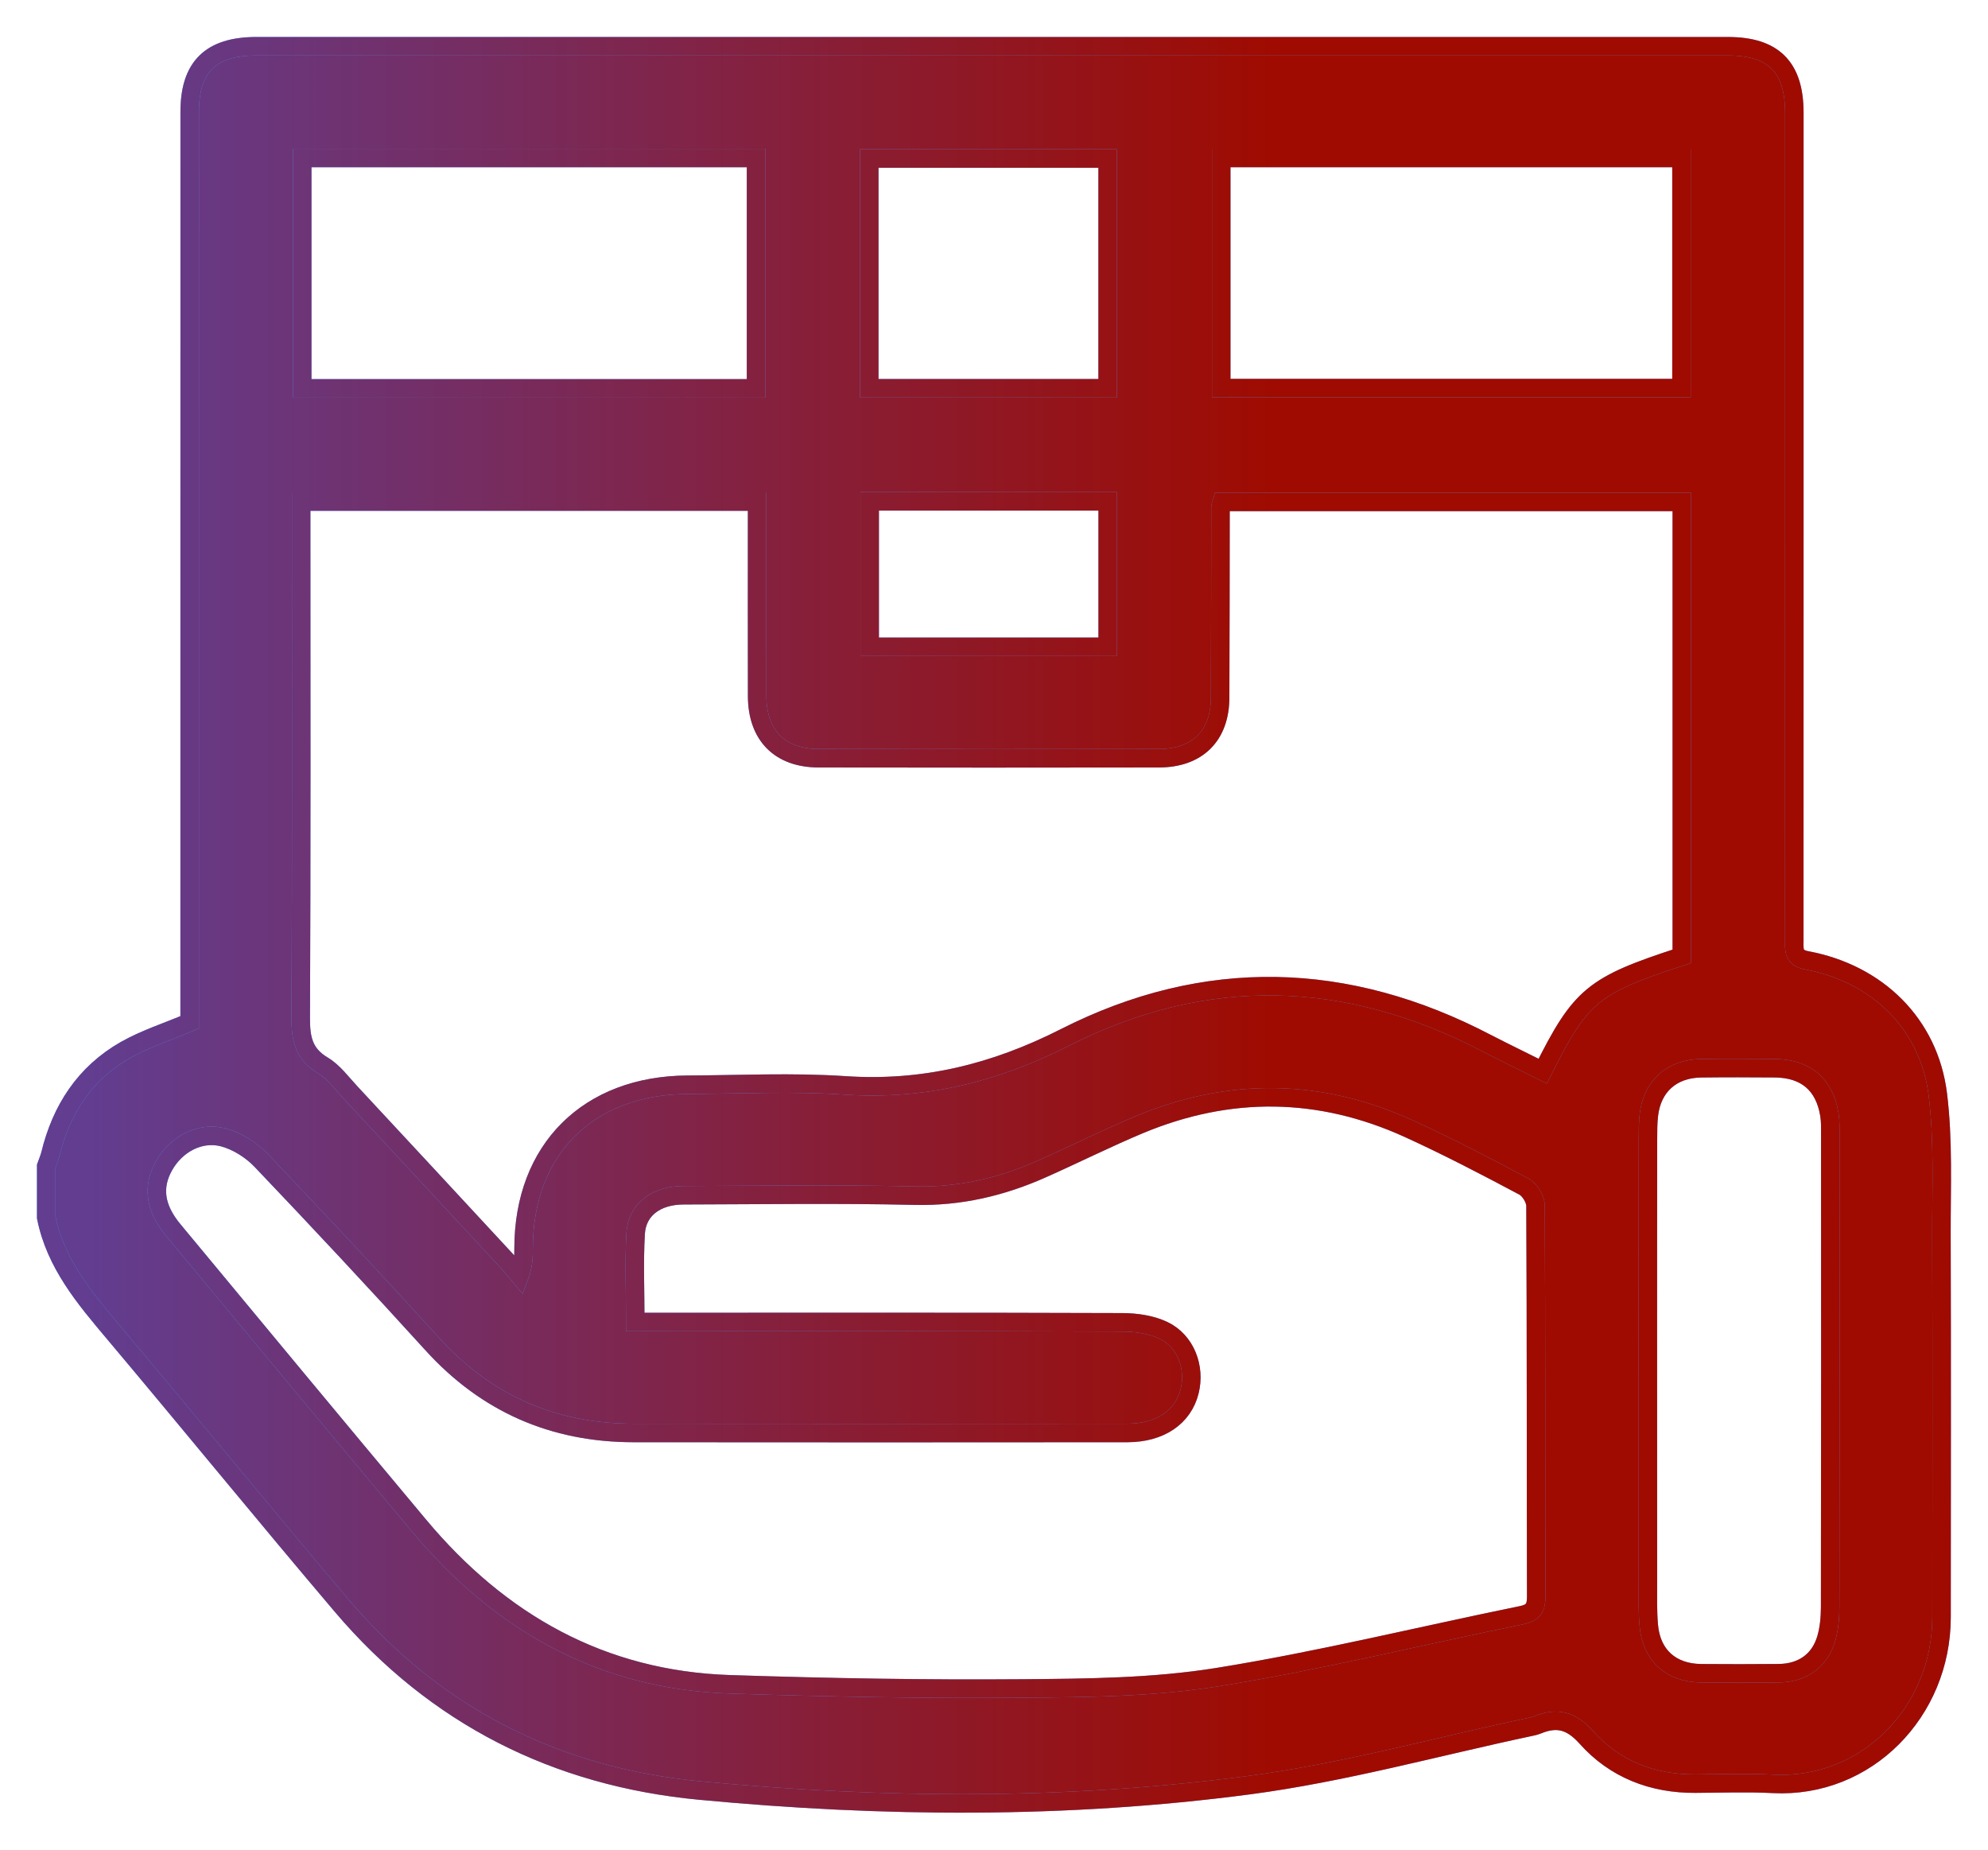 <svg width="43" height="40" viewBox="0 0 43 40" fill="none" xmlns="http://www.w3.org/2000/svg">
<mask id="path-1-outside-1_897_737" maskUnits="userSpaceOnUse" x="0" y="0" width="43" height="40" fill="black">
<rect fill="white" width="43" height="40"/>
<path d="M1 26.329C1 25.959 1 25.588 1 25.217C1.03 25.133 1.066 25.052 1.088 24.966C1.323 23.995 1.833 23.207 2.714 22.706C3.136 22.467 3.609 22.317 4.102 22.108C4.102 21.988 4.102 21.817 4.102 21.646C4.102 15.239 4.102 8.832 4.103 2.424C4.102 1.445 4.555 1 5.547 1C16.157 1 26.765 1 37.374 1C38.359 1 38.81 1.449 38.811 2.434C38.812 5.531 38.811 8.629 38.811 11.726C38.811 14.599 38.811 17.472 38.81 20.344C38.81 20.546 38.785 20.712 39.082 20.768C40.605 21.053 41.723 22.141 41.914 23.66C42.038 24.653 41.991 25.667 41.993 26.672C42.002 29.439 41.996 32.206 41.995 34.973C41.995 37.017 40.373 38.681 38.354 38.577C37.794 38.548 37.233 38.569 36.672 38.572C35.742 38.578 34.926 38.259 34.317 37.577C33.986 37.208 33.681 37.127 33.257 37.301C33.208 37.321 33.155 37.334 33.103 37.344C31.07 37.775 29.056 38.337 27.002 38.607C23.064 39.125 19.096 39.096 15.141 38.722C12.03 38.428 9.42 37.112 7.396 34.729C5.737 32.775 4.117 30.788 2.467 28.828C1.832 28.075 1.201 27.329 1 26.329ZM33.369 23.164C34.19 21.522 34.453 21.306 36.377 20.681C36.377 17.409 36.377 14.134 36.377 10.854C33.043 10.854 29.732 10.854 26.43 10.854C26.413 10.911 26.399 10.937 26.399 10.961C26.396 12.338 26.398 13.714 26.391 15.09C26.388 15.91 25.899 16.396 25.07 16.397C22.615 16.401 20.162 16.401 17.706 16.397C16.864 16.396 16.378 15.899 16.377 15.052C16.374 13.795 16.376 12.538 16.376 11.281C16.376 11.14 16.376 10.997 16.376 10.847C13.069 10.847 9.81 10.847 6.514 10.847C6.514 11.028 6.514 11.184 6.514 11.34C6.514 14.9 6.522 18.46 6.505 22.02C6.503 22.462 6.57 22.794 6.984 23.04C7.216 23.178 7.389 23.42 7.579 23.623C8.71 24.838 9.839 26.056 10.967 27.274C11.062 27.376 11.147 27.485 11.237 27.591C11.325 27.355 11.325 27.173 11.325 26.991C11.328 24.858 12.724 23.467 14.877 23.458C16.011 23.453 17.149 23.396 18.278 23.472C19.979 23.585 21.514 23.206 23.036 22.434C26.069 20.894 29.141 20.981 32.161 22.561C32.561 22.768 32.967 22.962 33.369 23.164ZM13.741 28.589C13.965 28.589 14.138 28.589 14.31 28.589C17.633 28.589 20.954 28.584 24.277 28.596C24.574 28.597 24.898 28.643 25.162 28.768C25.646 28.996 25.861 29.57 25.731 30.088C25.592 30.646 25.094 30.988 24.387 30.989C20.825 30.992 17.263 30.993 13.7 30.989C11.964 30.987 10.516 30.351 9.348 29.064C8.134 27.727 6.9 26.406 5.653 25.098C5.437 24.871 5.128 24.675 4.827 24.596C4.317 24.464 3.807 24.751 3.55 25.206C3.292 25.662 3.348 26.117 3.746 26.598C5.517 28.734 7.288 30.87 9.069 32.998C10.816 35.085 13.016 36.334 15.789 36.424C17.894 36.493 20.002 36.531 22.108 36.514C23.52 36.503 24.95 36.491 26.337 36.268C28.543 35.913 30.718 35.377 32.909 34.93C33.161 34.879 33.228 34.771 33.228 34.532C33.221 31.713 33.228 28.894 33.213 26.075C33.212 25.931 33.086 25.726 32.958 25.658C32.137 25.221 31.31 24.79 30.463 24.404C28.543 23.532 26.595 23.508 24.647 24.32C23.935 24.618 23.244 24.965 22.539 25.278C21.667 25.666 20.765 25.879 19.79 25.857C18.124 25.818 16.455 25.844 14.787 25.848C14.196 25.849 13.78 26.156 13.749 26.674C13.713 27.292 13.741 27.913 13.741 28.589ZM26.415 8.393C29.748 8.393 33.06 8.393 36.37 8.393C36.37 6.718 36.37 5.072 36.37 3.416C33.038 3.416 29.738 3.416 26.415 3.416C26.415 5.075 26.415 6.71 26.415 8.393ZM35.643 29.631C35.643 31.166 35.642 32.702 35.644 34.237C35.644 34.542 35.636 34.847 35.663 35.15C35.718 35.796 36.145 36.179 36.796 36.185C37.357 36.189 37.917 36.19 38.478 36.184C38.98 36.178 39.355 35.919 39.497 35.448C39.565 35.224 39.585 34.98 39.586 34.745C39.592 31.342 39.59 27.94 39.589 24.538C39.589 24.393 39.593 24.245 39.569 24.103C39.463 23.451 39.056 23.107 38.39 23.101C37.856 23.097 37.323 23.095 36.789 23.102C36.159 23.111 35.734 23.495 35.665 24.113C35.645 24.283 35.645 24.456 35.645 24.628C35.642 26.294 35.643 27.962 35.643 29.631ZM16.353 8.399C16.353 6.728 16.353 5.082 16.353 3.417C13.073 3.417 9.814 3.417 6.537 3.417C6.537 5.088 6.537 6.734 6.537 8.399C9.819 8.399 13.079 8.399 16.353 8.399ZM23.958 8.396C23.958 6.724 23.958 5.077 23.958 3.428C22.223 3.428 20.513 3.428 18.802 3.428C18.802 5.099 18.802 6.735 18.802 8.396C20.532 8.396 22.244 8.396 23.958 8.396ZM23.959 13.987C23.959 12.929 23.959 11.892 23.959 10.841C22.232 10.841 20.532 10.841 18.811 10.841C18.811 11.899 18.811 12.935 18.811 13.987C20.538 13.987 22.239 13.987 23.959 13.987Z"/>
</mask>
<path d="M1 26.329C1 25.959 1 25.588 1 25.217C1.03 25.133 1.066 25.052 1.088 24.966C1.323 23.995 1.833 23.207 2.714 22.706C3.136 22.467 3.609 22.317 4.102 22.108C4.102 21.988 4.102 21.817 4.102 21.646C4.102 15.239 4.102 8.832 4.103 2.424C4.102 1.445 4.555 1 5.547 1C16.157 1 26.765 1 37.374 1C38.359 1 38.81 1.449 38.811 2.434C38.812 5.531 38.811 8.629 38.811 11.726C38.811 14.599 38.811 17.472 38.81 20.344C38.81 20.546 38.785 20.712 39.082 20.768C40.605 21.053 41.723 22.141 41.914 23.66C42.038 24.653 41.991 25.667 41.993 26.672C42.002 29.439 41.996 32.206 41.995 34.973C41.995 37.017 40.373 38.681 38.354 38.577C37.794 38.548 37.233 38.569 36.672 38.572C35.742 38.578 34.926 38.259 34.317 37.577C33.986 37.208 33.681 37.127 33.257 37.301C33.208 37.321 33.155 37.334 33.103 37.344C31.07 37.775 29.056 38.337 27.002 38.607C23.064 39.125 19.096 39.096 15.141 38.722C12.03 38.428 9.42 37.112 7.396 34.729C5.737 32.775 4.117 30.788 2.467 28.828C1.832 28.075 1.201 27.329 1 26.329ZM33.369 23.164C34.19 21.522 34.453 21.306 36.377 20.681C36.377 17.409 36.377 14.134 36.377 10.854C33.043 10.854 29.732 10.854 26.43 10.854C26.413 10.911 26.399 10.937 26.399 10.961C26.396 12.338 26.398 13.714 26.391 15.09C26.388 15.91 25.899 16.396 25.07 16.397C22.615 16.401 20.162 16.401 17.706 16.397C16.864 16.396 16.378 15.899 16.377 15.052C16.374 13.795 16.376 12.538 16.376 11.281C16.376 11.14 16.376 10.997 16.376 10.847C13.069 10.847 9.81 10.847 6.514 10.847C6.514 11.028 6.514 11.184 6.514 11.34C6.514 14.9 6.522 18.46 6.505 22.02C6.503 22.462 6.57 22.794 6.984 23.04C7.216 23.178 7.389 23.42 7.579 23.623C8.71 24.838 9.839 26.056 10.967 27.274C11.062 27.376 11.147 27.485 11.237 27.591C11.325 27.355 11.325 27.173 11.325 26.991C11.328 24.858 12.724 23.467 14.877 23.458C16.011 23.453 17.149 23.396 18.278 23.472C19.979 23.585 21.514 23.206 23.036 22.434C26.069 20.894 29.141 20.981 32.161 22.561C32.561 22.768 32.967 22.962 33.369 23.164ZM13.741 28.589C13.965 28.589 14.138 28.589 14.31 28.589C17.633 28.589 20.954 28.584 24.277 28.596C24.574 28.597 24.898 28.643 25.162 28.768C25.646 28.996 25.861 29.57 25.731 30.088C25.592 30.646 25.094 30.988 24.387 30.989C20.825 30.992 17.263 30.993 13.7 30.989C11.964 30.987 10.516 30.351 9.348 29.064C8.134 27.727 6.9 26.406 5.653 25.098C5.437 24.871 5.128 24.675 4.827 24.596C4.317 24.464 3.807 24.751 3.55 25.206C3.292 25.662 3.348 26.117 3.746 26.598C5.517 28.734 7.288 30.87 9.069 32.998C10.816 35.085 13.016 36.334 15.789 36.424C17.894 36.493 20.002 36.531 22.108 36.514C23.52 36.503 24.95 36.491 26.337 36.268C28.543 35.913 30.718 35.377 32.909 34.93C33.161 34.879 33.228 34.771 33.228 34.532C33.221 31.713 33.228 28.894 33.213 26.075C33.212 25.931 33.086 25.726 32.958 25.658C32.137 25.221 31.31 24.79 30.463 24.404C28.543 23.532 26.595 23.508 24.647 24.32C23.935 24.618 23.244 24.965 22.539 25.278C21.667 25.666 20.765 25.879 19.79 25.857C18.124 25.818 16.455 25.844 14.787 25.848C14.196 25.849 13.78 26.156 13.749 26.674C13.713 27.292 13.741 27.913 13.741 28.589ZM26.415 8.393C29.748 8.393 33.06 8.393 36.37 8.393C36.37 6.718 36.37 5.072 36.37 3.416C33.038 3.416 29.738 3.416 26.415 3.416C26.415 5.075 26.415 6.71 26.415 8.393ZM35.643 29.631C35.643 31.166 35.642 32.702 35.644 34.237C35.644 34.542 35.636 34.847 35.663 35.15C35.718 35.796 36.145 36.179 36.796 36.185C37.357 36.189 37.917 36.19 38.478 36.184C38.98 36.178 39.355 35.919 39.497 35.448C39.565 35.224 39.585 34.98 39.586 34.745C39.592 31.342 39.59 27.94 39.589 24.538C39.589 24.393 39.593 24.245 39.569 24.103C39.463 23.451 39.056 23.107 38.39 23.101C37.856 23.097 37.323 23.095 36.789 23.102C36.159 23.111 35.734 23.495 35.665 24.113C35.645 24.283 35.645 24.456 35.645 24.628C35.642 26.294 35.643 27.962 35.643 29.631ZM16.353 8.399C16.353 6.728 16.353 5.082 16.353 3.417C13.073 3.417 9.814 3.417 6.537 3.417C6.537 5.088 6.537 6.734 6.537 8.399C9.819 8.399 13.079 8.399 16.353 8.399ZM23.958 8.396C23.958 6.724 23.958 5.077 23.958 3.428C22.223 3.428 20.513 3.428 18.802 3.428C18.802 5.099 18.802 6.735 18.802 8.396C20.532 8.396 22.244 8.396 23.958 8.396ZM23.959 13.987C23.959 12.929 23.959 11.892 23.959 10.841C22.232 10.841 20.532 10.841 18.811 10.841C18.811 11.899 18.811 12.935 18.811 13.987C20.538 13.987 22.239 13.987 23.959 13.987Z" fill="url(#paint0_linear_897_737)"/>
<path d="M1 26.329C1 25.959 1 25.588 1 25.217C1.03 25.133 1.066 25.052 1.088 24.966C1.323 23.995 1.833 23.207 2.714 22.706C3.136 22.467 3.609 22.317 4.102 22.108C4.102 21.988 4.102 21.817 4.102 21.646C4.102 15.239 4.102 8.832 4.103 2.424C4.102 1.445 4.555 1 5.547 1C16.157 1 26.765 1 37.374 1C38.359 1 38.81 1.449 38.811 2.434C38.812 5.531 38.811 8.629 38.811 11.726C38.811 14.599 38.811 17.472 38.81 20.344C38.81 20.546 38.785 20.712 39.082 20.768C40.605 21.053 41.723 22.141 41.914 23.66C42.038 24.653 41.991 25.667 41.993 26.672C42.002 29.439 41.996 32.206 41.995 34.973C41.995 37.017 40.373 38.681 38.354 38.577C37.794 38.548 37.233 38.569 36.672 38.572C35.742 38.578 34.926 38.259 34.317 37.577C33.986 37.208 33.681 37.127 33.257 37.301C33.208 37.321 33.155 37.334 33.103 37.344C31.07 37.775 29.056 38.337 27.002 38.607C23.064 39.125 19.096 39.096 15.141 38.722C12.03 38.428 9.42 37.112 7.396 34.729C5.737 32.775 4.117 30.788 2.467 28.828C1.832 28.075 1.201 27.329 1 26.329ZM33.369 23.164C34.19 21.522 34.453 21.306 36.377 20.681C36.377 17.409 36.377 14.134 36.377 10.854C33.043 10.854 29.732 10.854 26.43 10.854C26.413 10.911 26.399 10.937 26.399 10.961C26.396 12.338 26.398 13.714 26.391 15.09C26.388 15.91 25.899 16.396 25.07 16.397C22.615 16.401 20.162 16.401 17.706 16.397C16.864 16.396 16.378 15.899 16.377 15.052C16.374 13.795 16.376 12.538 16.376 11.281C16.376 11.14 16.376 10.997 16.376 10.847C13.069 10.847 9.81 10.847 6.514 10.847C6.514 11.028 6.514 11.184 6.514 11.34C6.514 14.9 6.522 18.46 6.505 22.02C6.503 22.462 6.57 22.794 6.984 23.04C7.216 23.178 7.389 23.42 7.579 23.623C8.71 24.838 9.839 26.056 10.967 27.274C11.062 27.376 11.147 27.485 11.237 27.591C11.325 27.355 11.325 27.173 11.325 26.991C11.328 24.858 12.724 23.467 14.877 23.458C16.011 23.453 17.149 23.396 18.278 23.472C19.979 23.585 21.514 23.206 23.036 22.434C26.069 20.894 29.141 20.981 32.161 22.561C32.561 22.768 32.967 22.962 33.369 23.164ZM13.741 28.589C13.965 28.589 14.138 28.589 14.31 28.589C17.633 28.589 20.954 28.584 24.277 28.596C24.574 28.597 24.898 28.643 25.162 28.768C25.646 28.996 25.861 29.57 25.731 30.088C25.592 30.646 25.094 30.988 24.387 30.989C20.825 30.992 17.263 30.993 13.7 30.989C11.964 30.987 10.516 30.351 9.348 29.064C8.134 27.727 6.9 26.406 5.653 25.098C5.437 24.871 5.128 24.675 4.827 24.596C4.317 24.464 3.807 24.751 3.55 25.206C3.292 25.662 3.348 26.117 3.746 26.598C5.517 28.734 7.288 30.87 9.069 32.998C10.816 35.085 13.016 36.334 15.789 36.424C17.894 36.493 20.002 36.531 22.108 36.514C23.52 36.503 24.95 36.491 26.337 36.268C28.543 35.913 30.718 35.377 32.909 34.93C33.161 34.879 33.228 34.771 33.228 34.532C33.221 31.713 33.228 28.894 33.213 26.075C33.212 25.931 33.086 25.726 32.958 25.658C32.137 25.221 31.31 24.79 30.463 24.404C28.543 23.532 26.595 23.508 24.647 24.32C23.935 24.618 23.244 24.965 22.539 25.278C21.667 25.666 20.765 25.879 19.79 25.857C18.124 25.818 16.455 25.844 14.787 25.848C14.196 25.849 13.78 26.156 13.749 26.674C13.713 27.292 13.741 27.913 13.741 28.589ZM26.415 8.393C29.748 8.393 33.06 8.393 36.37 8.393C36.37 6.718 36.37 5.072 36.37 3.416C33.038 3.416 29.738 3.416 26.415 3.416C26.415 5.075 26.415 6.71 26.415 8.393ZM35.643 29.631C35.643 31.166 35.642 32.702 35.644 34.237C35.644 34.542 35.636 34.847 35.663 35.15C35.718 35.796 36.145 36.179 36.796 36.185C37.357 36.189 37.917 36.19 38.478 36.184C38.98 36.178 39.355 35.919 39.497 35.448C39.565 35.224 39.585 34.98 39.586 34.745C39.592 31.342 39.59 27.94 39.589 24.538C39.589 24.393 39.593 24.245 39.569 24.103C39.463 23.451 39.056 23.107 38.39 23.101C37.856 23.097 37.323 23.095 36.789 23.102C36.159 23.111 35.734 23.495 35.665 24.113C35.645 24.283 35.645 24.456 35.645 24.628C35.642 26.294 35.643 27.962 35.643 29.631ZM16.353 8.399C16.353 6.728 16.353 5.082 16.353 3.417C13.073 3.417 9.814 3.417 6.537 3.417C6.537 5.088 6.537 6.734 6.537 8.399C9.819 8.399 13.079 8.399 16.353 8.399ZM23.958 8.396C23.958 6.724 23.958 5.077 23.958 3.428C22.223 3.428 20.513 3.428 18.802 3.428C18.802 5.099 18.802 6.735 18.802 8.396C20.532 8.396 22.244 8.396 23.958 8.396ZM23.959 13.987C23.959 12.929 23.959 11.892 23.959 10.841C22.232 10.841 20.532 10.841 18.811 10.841C18.811 11.899 18.811 12.935 18.811 13.987C20.538 13.987 22.239 13.987 23.959 13.987Z" stroke="url(#paint1_linear_897_737)" stroke-width="0.4" mask="url(#path-1-outside-1_897_737)"/>
<path d="M1 26.329C1 25.959 1 25.588 1 25.217C1.03 25.133 1.066 25.052 1.088 24.966C1.323 23.995 1.833 23.207 2.714 22.706C3.136 22.467 3.609 22.317 4.102 22.108C4.102 21.988 4.102 21.817 4.102 21.646C4.102 15.239 4.102 8.832 4.103 2.424C4.102 1.445 4.555 1 5.547 1C16.157 1 26.765 1 37.374 1C38.359 1 38.81 1.449 38.811 2.434C38.812 5.531 38.811 8.629 38.811 11.726C38.811 14.599 38.811 17.472 38.81 20.344C38.81 20.546 38.785 20.712 39.082 20.768C40.605 21.053 41.723 22.141 41.914 23.66C42.038 24.653 41.991 25.667 41.993 26.672C42.002 29.439 41.996 32.206 41.995 34.973C41.995 37.017 40.373 38.681 38.354 38.577C37.794 38.548 37.233 38.569 36.672 38.572C35.742 38.578 34.926 38.259 34.317 37.577C33.986 37.208 33.681 37.127 33.257 37.301C33.208 37.321 33.155 37.334 33.103 37.344C31.07 37.775 29.056 38.337 27.002 38.607C23.064 39.125 19.096 39.096 15.141 38.722C12.03 38.428 9.42 37.112 7.396 34.729C5.737 32.775 4.117 30.788 2.467 28.828C1.832 28.075 1.201 27.329 1 26.329ZM33.369 23.164C34.19 21.522 34.453 21.306 36.377 20.681C36.377 17.409 36.377 14.134 36.377 10.854C33.043 10.854 29.732 10.854 26.43 10.854C26.413 10.911 26.399 10.937 26.399 10.961C26.396 12.338 26.398 13.714 26.391 15.09C26.388 15.91 25.899 16.396 25.07 16.397C22.615 16.401 20.162 16.401 17.706 16.397C16.864 16.396 16.378 15.899 16.377 15.052C16.374 13.795 16.376 12.538 16.376 11.281C16.376 11.14 16.376 10.997 16.376 10.847C13.069 10.847 9.81 10.847 6.514 10.847C6.514 11.028 6.514 11.184 6.514 11.34C6.514 14.9 6.522 18.46 6.505 22.02C6.503 22.462 6.57 22.794 6.984 23.04C7.216 23.178 7.389 23.42 7.579 23.623C8.71 24.838 9.839 26.056 10.967 27.274C11.062 27.376 11.147 27.485 11.237 27.591C11.325 27.355 11.325 27.173 11.325 26.991C11.328 24.858 12.724 23.467 14.877 23.458C16.011 23.453 17.149 23.396 18.278 23.472C19.979 23.585 21.514 23.206 23.036 22.434C26.069 20.894 29.141 20.981 32.161 22.561C32.561 22.768 32.967 22.962 33.369 23.164ZM13.741 28.589C13.965 28.589 14.138 28.589 14.31 28.589C17.633 28.589 20.954 28.584 24.277 28.596C24.574 28.597 24.898 28.643 25.162 28.768C25.646 28.996 25.861 29.57 25.731 30.088C25.592 30.646 25.094 30.988 24.387 30.989C20.825 30.992 17.263 30.993 13.7 30.989C11.964 30.987 10.516 30.351 9.348 29.064C8.134 27.727 6.9 26.406 5.653 25.098C5.437 24.871 5.128 24.675 4.827 24.596C4.317 24.464 3.807 24.751 3.55 25.206C3.292 25.662 3.348 26.117 3.746 26.598C5.517 28.734 7.288 30.87 9.069 32.998C10.816 35.085 13.016 36.334 15.789 36.424C17.894 36.493 20.002 36.531 22.108 36.514C23.52 36.503 24.95 36.491 26.337 36.268C28.543 35.913 30.718 35.377 32.909 34.93C33.161 34.879 33.228 34.771 33.228 34.532C33.221 31.713 33.228 28.894 33.213 26.075C33.212 25.931 33.086 25.726 32.958 25.658C32.137 25.221 31.31 24.79 30.463 24.404C28.543 23.532 26.595 23.508 24.647 24.32C23.935 24.618 23.244 24.965 22.539 25.278C21.667 25.666 20.765 25.879 19.79 25.857C18.124 25.818 16.455 25.844 14.787 25.848C14.196 25.849 13.78 26.156 13.749 26.674C13.713 27.292 13.741 27.913 13.741 28.589ZM26.415 8.393C29.748 8.393 33.06 8.393 36.37 8.393C36.37 6.718 36.37 5.072 36.37 3.416C33.038 3.416 29.738 3.416 26.415 3.416C26.415 5.075 26.415 6.71 26.415 8.393ZM35.643 29.631C35.643 31.166 35.642 32.702 35.644 34.237C35.644 34.542 35.636 34.847 35.663 35.15C35.718 35.796 36.145 36.179 36.796 36.185C37.357 36.189 37.917 36.19 38.478 36.184C38.98 36.178 39.355 35.919 39.497 35.448C39.565 35.224 39.585 34.98 39.586 34.745C39.592 31.342 39.59 27.94 39.589 24.538C39.589 24.393 39.593 24.245 39.569 24.103C39.463 23.451 39.056 23.107 38.39 23.101C37.856 23.097 37.323 23.095 36.789 23.102C36.159 23.111 35.734 23.495 35.665 24.113C35.645 24.283 35.645 24.456 35.645 24.628C35.642 26.294 35.643 27.962 35.643 29.631ZM16.353 8.399C16.353 6.728 16.353 5.082 16.353 3.417C13.073 3.417 9.814 3.417 6.537 3.417C6.537 5.088 6.537 6.734 6.537 8.399C9.819 8.399 13.079 8.399 16.353 8.399ZM23.958 8.396C23.958 6.724 23.958 5.077 23.958 3.428C22.223 3.428 20.513 3.428 18.802 3.428C18.802 5.099 18.802 6.735 18.802 8.396C20.532 8.396 22.244 8.396 23.958 8.396ZM23.959 13.987C23.959 12.929 23.959 11.892 23.959 10.841C22.232 10.841 20.532 10.841 18.811 10.841C18.811 11.899 18.811 12.935 18.811 13.987C20.538 13.987 22.239 13.987 23.959 13.987Z" stroke="url(#paint2_linear_897_737)" stroke-width="0.4" mask="url(#path-1-outside-1_897_737)"/>
<defs>
<linearGradient id="paint0_linear_897_737" x1="1.944" y1="20.218" x2="27.637" y2="20.218" gradientUnits="userSpaceOnUse">
<stop stop-color="#623D90"/>
<stop offset="1" stop-color="#9F0B00"/>
</linearGradient>
<linearGradient id="paint1_linear_897_737" x1="21.5" y1="1" x2="21.5" y2="39" gradientUnits="userSpaceOnUse">
<stop stop-color="#5A9FFF"/>
<stop offset="1" stop-color="#5A9FFF"/>
</linearGradient>
<linearGradient id="paint2_linear_897_737" x1="1.944" y1="20.218" x2="27.637" y2="20.218" gradientUnits="userSpaceOnUse">
<stop stop-color="#623D90"/>
<stop offset="1" stop-color="#9F0B00"/>
</linearGradient>
</defs>
</svg>
